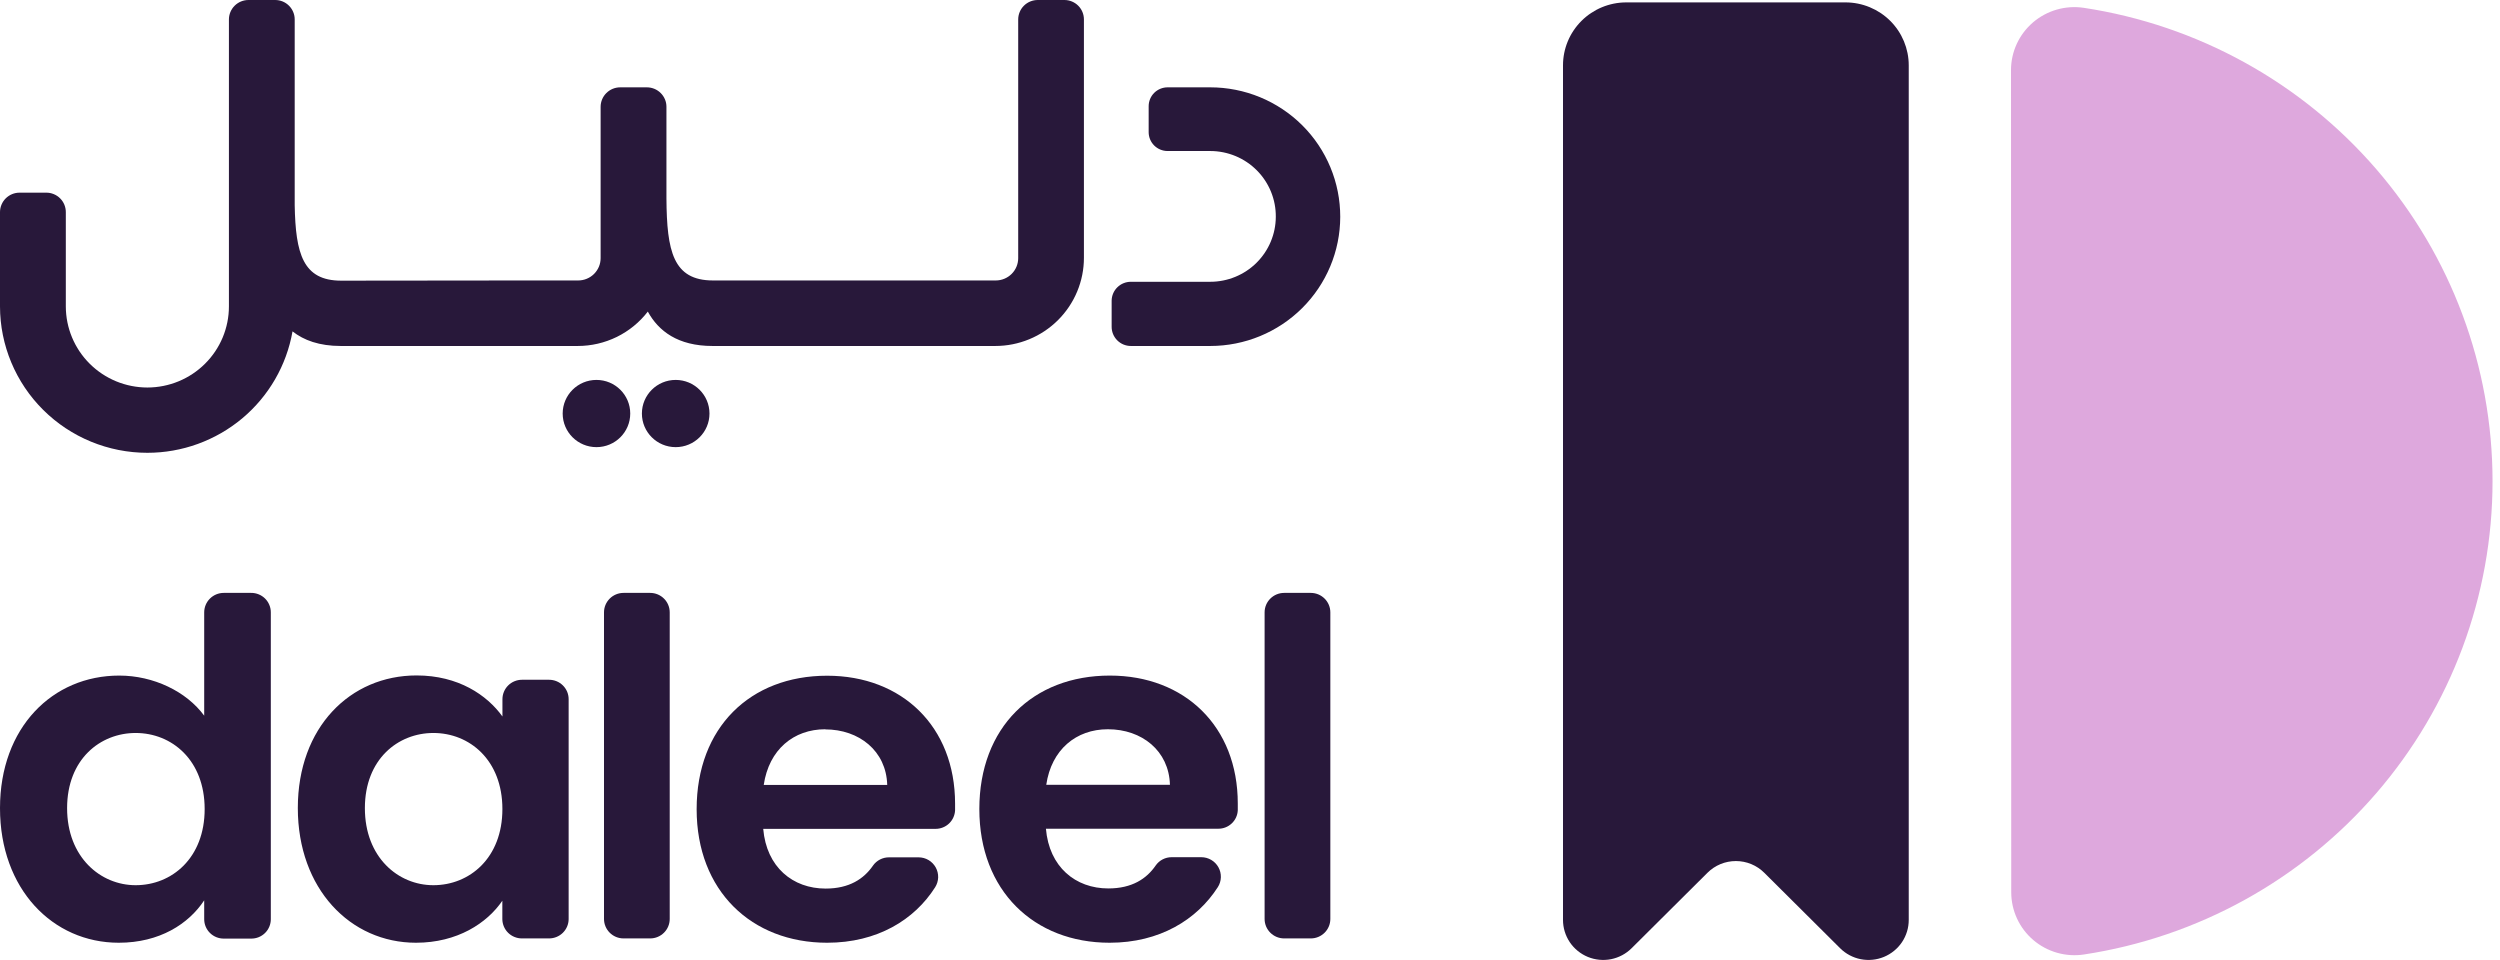 <svg width="125" height="48" viewBox="0 0 125 48" fill="none" xmlns="http://www.w3.org/2000/svg">
<path d="M100.55 3.505C100.55 3.051 100.649 2.604 100.839 2.192C101.029 1.78 101.307 1.414 101.652 1.118C101.998 0.823 102.403 0.605 102.841 0.479C103.279 0.354 103.739 0.324 104.189 0.391C109.877 1.255 115.066 4.118 118.815 8.459C122.564 12.801 124.626 18.335 124.627 24.059C124.627 29.781 122.566 35.313 118.82 39.654C115.073 43.995 109.887 46.858 104.201 47.724C103.751 47.792 103.291 47.763 102.853 47.638C102.415 47.513 102.009 47.295 101.663 47C101.318 46.705 101.04 46.338 100.85 45.926C100.66 45.514 100.562 45.066 100.562 44.613L100.55 3.505Z" fill="#DEA8DD"/>
<path d="M92.279 0.12H81.311C80.472 0.121 79.668 0.453 79.076 1.043C78.483 1.633 78.15 2.433 78.15 3.267V45.997C78.15 46.392 78.268 46.779 78.488 47.108C78.709 47.437 79.023 47.693 79.39 47.845C79.758 47.996 80.162 48.036 80.552 47.959C80.942 47.881 81.3 47.691 81.581 47.411L85.372 43.64C85.558 43.454 85.78 43.306 86.024 43.205C86.268 43.104 86.529 43.053 86.794 43.053C87.058 43.053 87.319 43.104 87.563 43.205C87.807 43.306 88.029 43.454 88.215 43.64L92.006 47.411C92.287 47.691 92.645 47.881 93.035 47.959C93.425 48.036 93.829 47.996 94.197 47.845C94.564 47.693 94.878 47.437 95.099 47.108C95.32 46.779 95.437 46.392 95.437 45.997V3.267C95.437 2.433 95.104 1.633 94.512 1.043C93.92 0.454 93.117 0.121 92.279 0.12Z" fill="#28183A"/>
<path d="M56.544 17.299H60.513C62.235 17.299 63.887 16.619 65.105 15.408C66.324 14.197 67.01 12.555 67.012 10.842C67.013 9.992 66.846 9.15 66.52 8.365C66.194 7.579 65.716 6.865 65.112 6.264C64.508 5.663 63.791 5.186 63.002 4.86C62.213 4.535 61.367 4.367 60.513 4.367H58.38C58.129 4.367 57.888 4.467 57.71 4.643C57.533 4.82 57.433 5.06 57.433 5.31V6.609C57.433 6.859 57.533 7.098 57.71 7.275C57.888 7.452 58.129 7.551 58.38 7.551H60.513C60.946 7.551 61.374 7.637 61.774 7.802C62.174 7.968 62.536 8.211 62.841 8.517C63.146 8.823 63.386 9.186 63.549 9.585C63.712 9.984 63.794 10.411 63.79 10.842C63.787 11.704 63.44 12.53 62.826 13.139C62.212 13.748 61.38 14.089 60.513 14.089H56.544C56.291 14.089 56.048 14.187 55.868 14.364C55.688 14.54 55.585 14.781 55.582 15.032V16.333C55.581 16.46 55.605 16.585 55.653 16.702C55.701 16.819 55.771 16.926 55.861 17.016C55.95 17.106 56.057 17.177 56.174 17.226C56.291 17.274 56.417 17.299 56.544 17.299Z" fill="#28183A"/>
<path d="M7.369 22.64C9.103 22.64 10.782 22.03 12.11 20.92C13.437 19.809 14.328 18.269 14.626 16.569C15.19 17.014 15.967 17.299 17.038 17.299H28.885C29.563 17.299 30.232 17.144 30.84 16.846C31.448 16.547 31.979 16.114 32.391 15.579C32.922 16.55 33.891 17.299 35.625 17.299H49.763C50.346 17.299 50.922 17.185 51.46 16.963C51.998 16.742 52.487 16.417 52.899 16.007C53.31 15.597 53.637 15.111 53.859 14.576C54.082 14.04 54.197 13.467 54.196 12.887V0.971C54.196 0.714 54.094 0.467 53.911 0.285C53.729 0.103 53.481 0.001 53.222 2.86054e-06H51.889C51.629 2.10498e-06 51.381 0.102 51.197 0.284C51.014 0.466 50.911 0.713 50.91 0.971V12.906C50.91 13.203 50.792 13.487 50.581 13.696C50.37 13.906 50.085 14.023 49.787 14.023H37.727H35.649C33.649 14.023 33.341 12.55 33.322 9.927V5.338C33.322 5.21 33.297 5.084 33.247 4.966C33.197 4.848 33.125 4.741 33.034 4.651C32.943 4.561 32.835 4.489 32.716 4.44C32.597 4.392 32.47 4.367 32.342 4.367H31.01C30.751 4.367 30.502 4.47 30.319 4.652C30.135 4.834 30.032 5.081 30.031 5.338V12.906C30.031 13.053 30.002 13.199 29.946 13.334C29.889 13.47 29.806 13.593 29.702 13.697C29.597 13.801 29.473 13.883 29.336 13.939C29.2 13.995 29.054 14.024 28.906 14.023H26.245L17.059 14.033C15.142 14.033 14.78 12.68 14.735 10.262V0.971C14.735 0.843 14.71 0.717 14.66 0.599C14.611 0.481 14.539 0.374 14.448 0.284C14.357 0.193 14.249 0.122 14.131 0.073C14.012 0.025 13.885 -0 13.756 2.86054e-06H12.422C12.164 0.001 11.916 0.103 11.733 0.285C11.55 0.467 11.447 0.714 11.446 0.971V15.32C11.446 16.395 11.016 17.427 10.251 18.187C9.487 18.948 8.45 19.375 7.369 19.376C6.287 19.375 5.251 18.948 4.486 18.187C3.721 17.427 3.292 16.395 3.291 15.32V10.606C3.291 10.478 3.266 10.351 3.217 10.233C3.168 10.115 3.096 10.007 3.005 9.917C2.914 9.826 2.806 9.755 2.687 9.706C2.568 9.657 2.441 9.632 2.312 9.633H0.979C0.719 9.633 0.471 9.736 0.287 9.918C0.104 10.101 0.001 10.348 0 10.606L0 15.32C0.003 17.262 0.78 19.124 2.162 20.497C3.543 21.869 5.416 22.64 7.369 22.64Z" fill="#28183A"/>
<path d="M29.823 22.357C30.756 22.357 31.512 21.605 31.512 20.677C31.512 19.749 30.756 18.996 29.823 18.996C28.89 18.996 28.134 19.749 28.134 20.677C28.134 21.605 28.89 22.357 29.823 22.357Z" fill="#28183A"/>
<path d="M33.784 22.357C34.717 22.357 35.474 21.605 35.474 20.677C35.474 19.749 34.717 18.996 33.784 18.996C32.851 18.996 32.095 19.749 32.095 20.677C32.095 21.605 32.851 22.357 33.784 22.357Z" fill="#28183A"/>
<path d="M10.21 45.016V45.959C10.21 46.087 10.235 46.213 10.284 46.331C10.333 46.449 10.405 46.556 10.496 46.646C10.587 46.737 10.695 46.808 10.814 46.857C10.932 46.905 11.06 46.93 11.188 46.93H12.557C12.686 46.931 12.814 46.907 12.934 46.859C13.053 46.81 13.162 46.739 13.253 46.649C13.345 46.559 13.417 46.451 13.466 46.333C13.516 46.214 13.541 46.087 13.541 45.959V30.618C13.541 30.49 13.516 30.363 13.466 30.244C13.417 30.126 13.345 30.018 13.253 29.927C13.162 29.837 13.053 29.765 12.934 29.717C12.814 29.668 12.687 29.644 12.557 29.645H11.188C10.928 29.645 10.68 29.747 10.496 29.93C10.313 30.112 10.21 30.36 10.21 30.618V35.784C9.319 34.571 7.674 33.779 5.961 33.779C2.628 33.779 0 36.371 0 40.408C0 44.446 2.628 47.137 5.938 47.137C7.98 47.137 9.435 46.195 10.21 45.016ZM3.355 40.408C3.355 37.957 5.014 36.649 6.783 36.649C8.589 36.649 10.233 38.002 10.233 40.453C10.233 42.904 8.589 44.26 6.783 44.26C5.023 44.26 3.355 42.86 3.355 40.408Z" fill="#28183A"/>
<path d="M26.096 46.921H27.449C27.707 46.922 27.956 46.822 28.14 46.642C28.325 46.462 28.43 46.216 28.432 45.959V34.959C28.432 34.832 28.407 34.705 28.358 34.587C28.308 34.469 28.236 34.362 28.145 34.272C28.054 34.182 27.947 34.11 27.828 34.062C27.709 34.013 27.582 33.988 27.453 33.988H26.101C25.972 33.988 25.845 34.013 25.726 34.062C25.608 34.11 25.5 34.182 25.409 34.272C25.318 34.362 25.246 34.469 25.197 34.587C25.147 34.705 25.122 34.832 25.122 34.959V35.824C24.35 34.752 22.916 33.772 20.829 33.772C17.512 33.772 14.891 36.364 14.891 40.401C14.891 44.439 17.514 47.137 20.8 47.137C22.866 47.137 24.354 46.157 25.117 45.037V45.959C25.12 46.215 25.224 46.46 25.407 46.64C25.591 46.82 25.838 46.921 26.096 46.921ZM21.668 44.26C19.902 44.26 18.244 42.86 18.244 40.408C18.244 37.957 19.902 36.649 21.67 36.649C23.478 36.649 25.12 38.002 25.12 40.453C25.12 42.904 23.475 44.26 21.668 44.26Z" fill="#28183A"/>
<path d="M32.507 29.645H31.178C30.638 29.645 30.2 30.081 30.2 30.618V45.947C30.2 46.485 30.638 46.921 31.178 46.921H32.507C33.048 46.921 33.486 46.485 33.486 45.947V30.618C33.486 30.081 33.048 29.645 32.507 29.645Z" fill="#28183A"/>
<path d="M41.357 47.137C43.859 47.137 45.721 45.994 46.757 44.363C46.85 44.216 46.902 44.046 46.908 43.872C46.913 43.698 46.871 43.525 46.787 43.373C46.702 43.22 46.578 43.092 46.428 43.003C46.277 42.914 46.105 42.867 45.93 42.867H44.449C44.292 42.866 44.138 42.904 43.999 42.975C43.86 43.047 43.74 43.151 43.65 43.279C43.193 43.944 42.466 44.429 41.281 44.429C39.639 44.429 38.324 43.357 38.161 41.443H46.776C47.027 41.444 47.27 41.348 47.452 41.176C47.634 41.003 47.742 40.767 47.754 40.517C47.754 40.406 47.754 40.293 47.754 40.182C47.754 36.329 45.103 33.786 41.357 33.786C37.507 33.786 34.832 36.378 34.832 40.46C34.832 44.542 37.578 47.137 41.357 47.137ZM41.262 36.47C42.951 36.47 44.314 37.543 44.361 39.247H38.187C38.447 37.474 39.689 36.463 41.262 36.463V36.47Z" fill="#28183A"/>
<path d="M60.892 44.356C60.986 44.209 61.038 44.039 61.043 43.865C61.048 43.691 61.007 43.518 60.922 43.365C60.838 43.213 60.714 43.085 60.563 42.996C60.412 42.907 60.24 42.86 60.065 42.86H58.584C58.428 42.859 58.273 42.897 58.134 42.968C57.995 43.04 57.876 43.144 57.786 43.272C57.331 43.937 56.601 44.422 55.416 44.422C53.775 44.422 52.459 43.35 52.296 41.436H60.913C61.165 41.438 61.407 41.342 61.589 41.169C61.772 40.996 61.879 40.76 61.889 40.51C61.889 40.399 61.889 40.286 61.889 40.175C61.889 36.322 59.238 33.779 55.492 33.779C51.645 33.779 48.967 36.371 48.967 40.453C48.967 44.535 51.701 47.137 55.48 47.137C57.982 47.137 59.845 45.987 60.892 44.356ZM55.4 36.463C57.089 36.463 58.449 37.535 58.497 39.239H52.313C52.571 37.474 53.815 36.463 55.388 36.463H55.4Z" fill="#28183A"/>
<path d="M65.538 29.645H64.209C63.669 29.645 63.23 30.081 63.23 30.618V45.947C63.23 46.485 63.669 46.921 64.209 46.921H65.538C66.079 46.921 66.517 46.485 66.517 45.947V30.618C66.517 30.081 66.079 29.645 65.538 29.645Z" fill="#28183A"/>
</svg>
